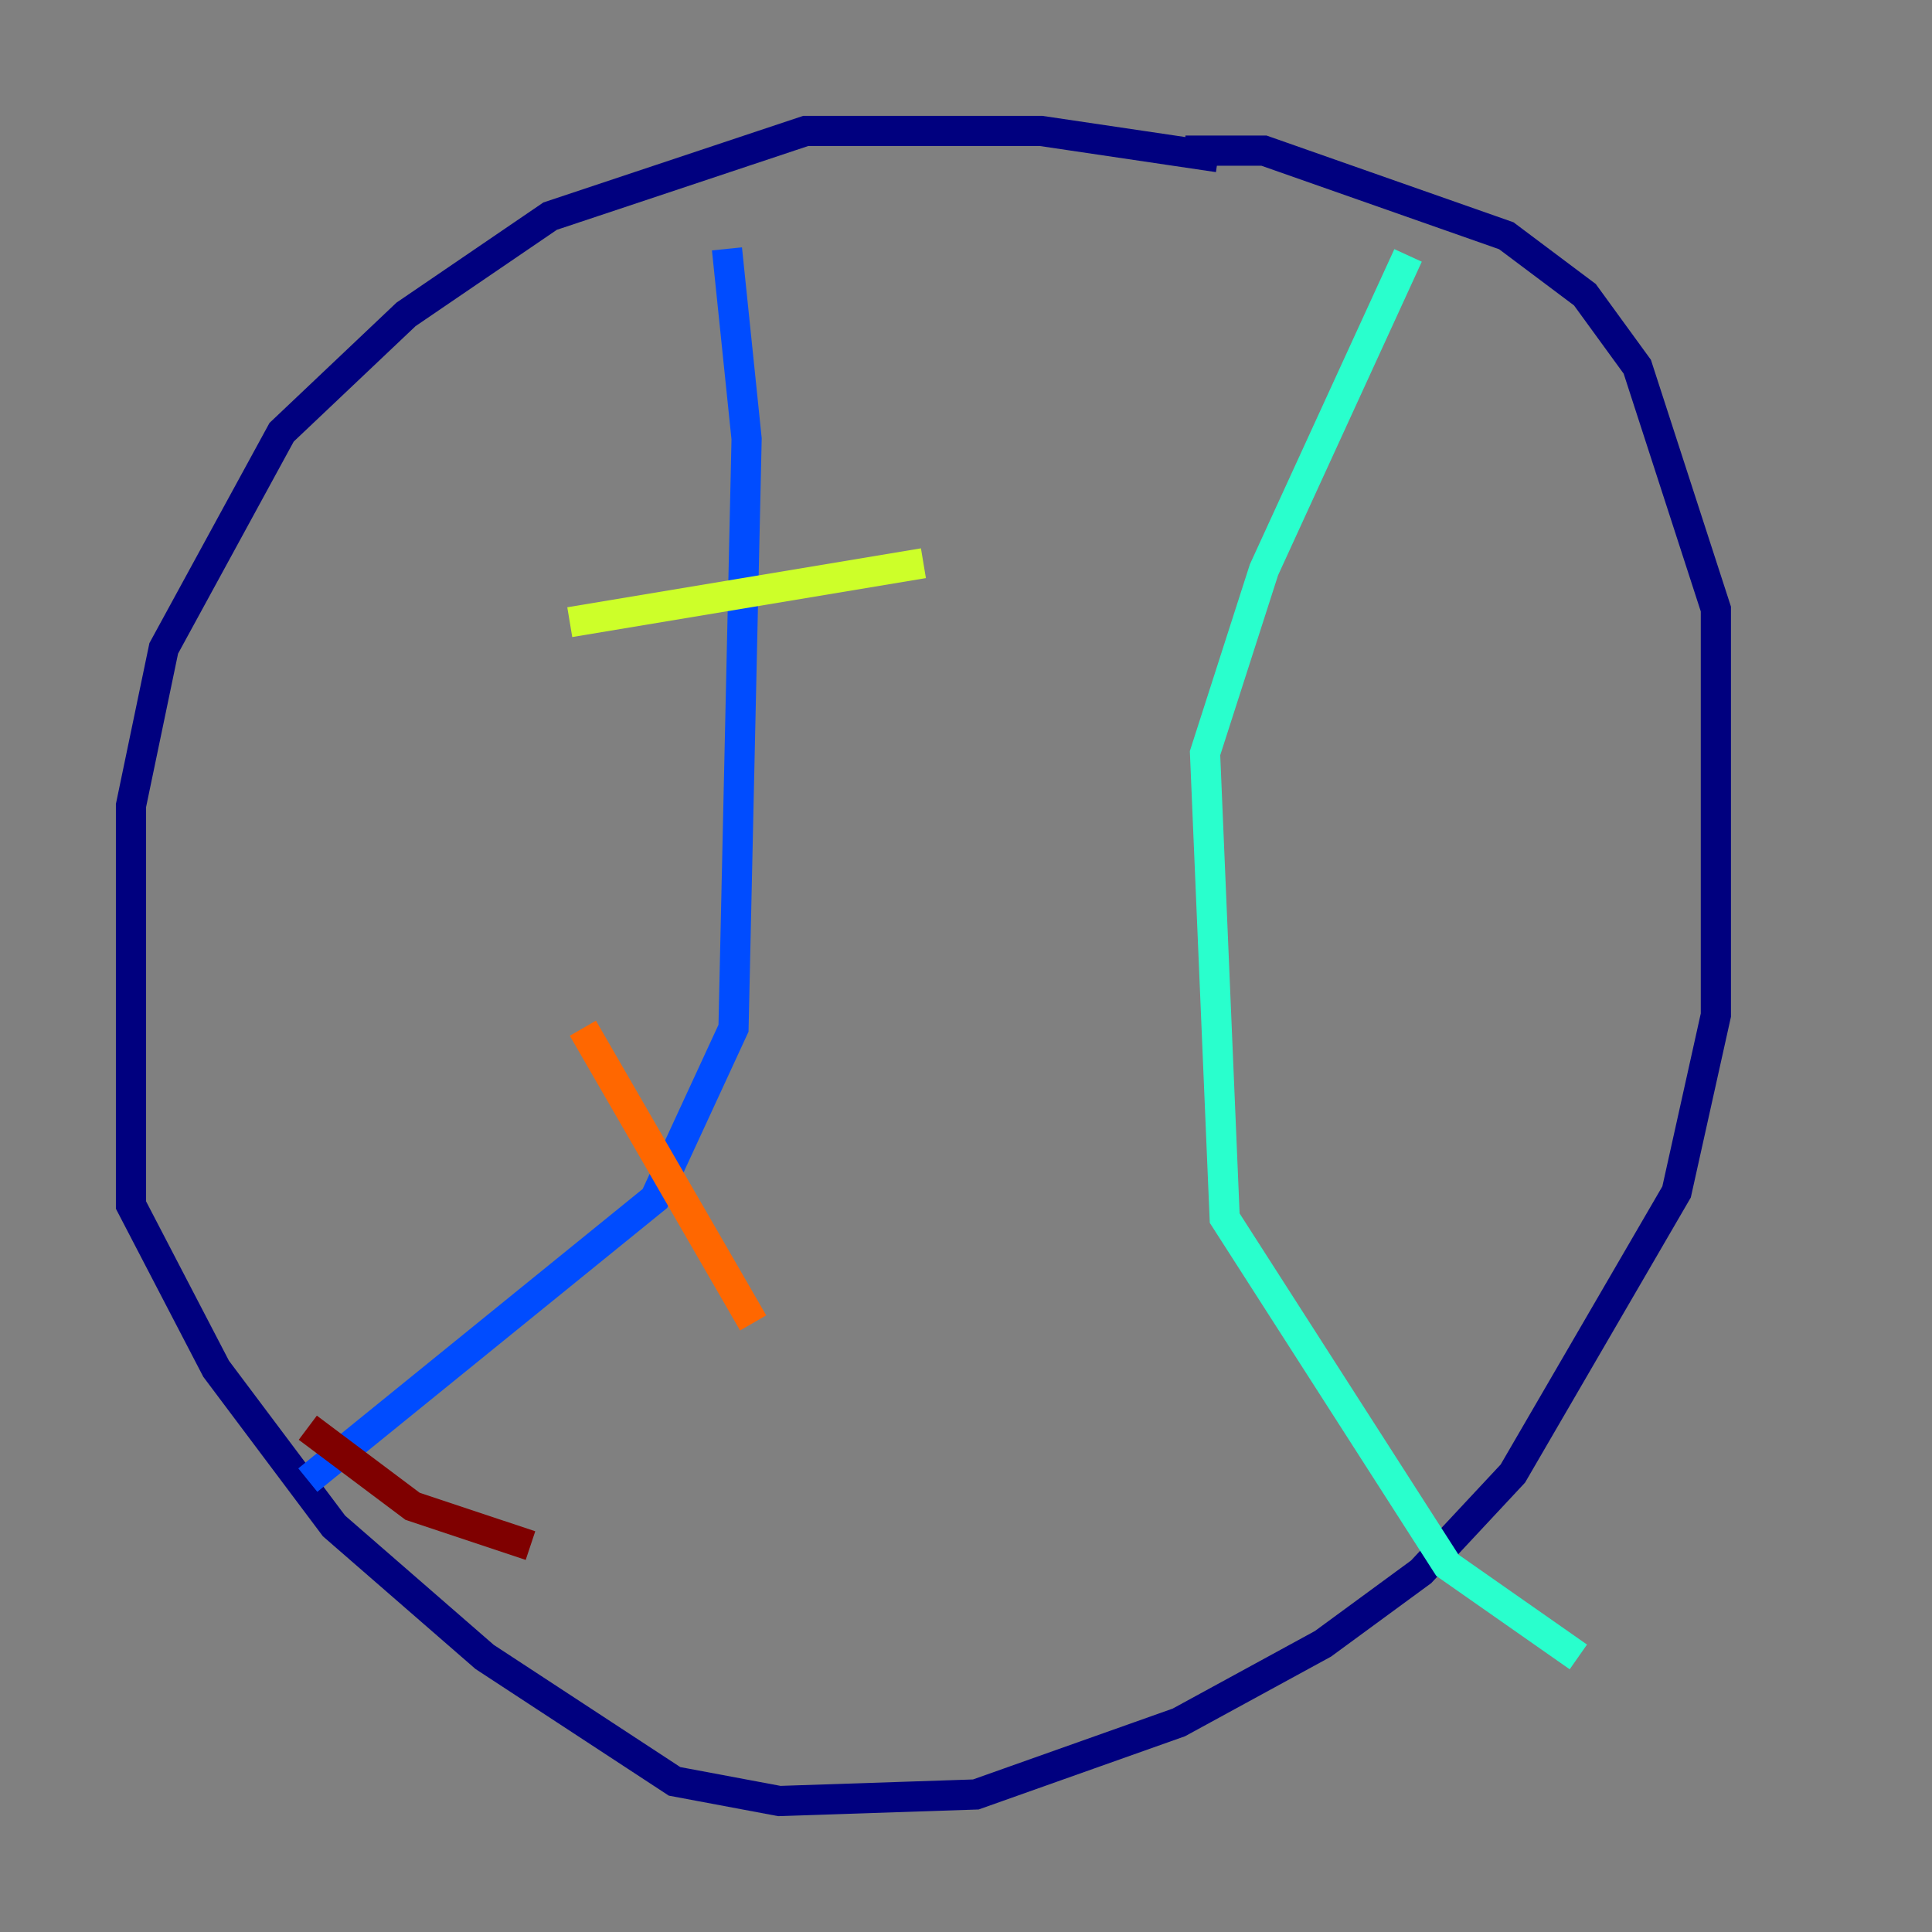 <?xml version="1.0" encoding="utf-8" ?>
<svg baseProfile="tiny" height="128" version="1.2" viewBox="0,0,128,128" width="128" xmlns="http://www.w3.org/2000/svg" xmlns:ev="http://www.w3.org/2001/xml-events" xmlns:xlink="http://www.w3.org/1999/xlink"><rect x="0" y="0" width="128" height="128" fill="#808080" stroke="none"/><defs /><polyline fill="none" points="80.705,10.414 68.99,8.678 53.37,8.678 36.447,14.319 26.902,20.827 18.658,28.637 10.848,42.956 8.678,53.37 8.678,79.837 14.319,90.685 22.129,101.098 32.108,109.776 44.691,118.02 51.634,119.322 64.651,118.888 78.102,114.115 87.647,108.909 94.156,104.136 100.231,97.627 111.078,78.969 113.681,67.254 113.681,40.352 108.475,24.298 105.003,19.525 99.797,15.62 83.742,9.98 78.536,9.98" stroke="#00007f" stroke-width="2" /><polyline fill="none" points="48.163,16.488 49.464,29.071 48.597,68.122 43.39,79.403 20.393,98.061" stroke="#004cff" stroke-width="2" /><polyline fill="none" points="93.288,16.922 83.742,37.749 79.837,49.898 81.139,80.705 95.891,103.702 104.57,109.776" stroke="#29ffcd" stroke-width="2" /><polyline fill="none" points="37.749,41.22 61.18,37.315" stroke="#cdff29" stroke-width="2" /><polyline fill="none" points="38.617,68.122 49.898,87.647" stroke="#ff6700" stroke-width="2" /><polyline fill="none" points="20.393,94.59 27.336,99.797 35.146,102.4" stroke="#7f0000" stroke-width="2" /></svg>